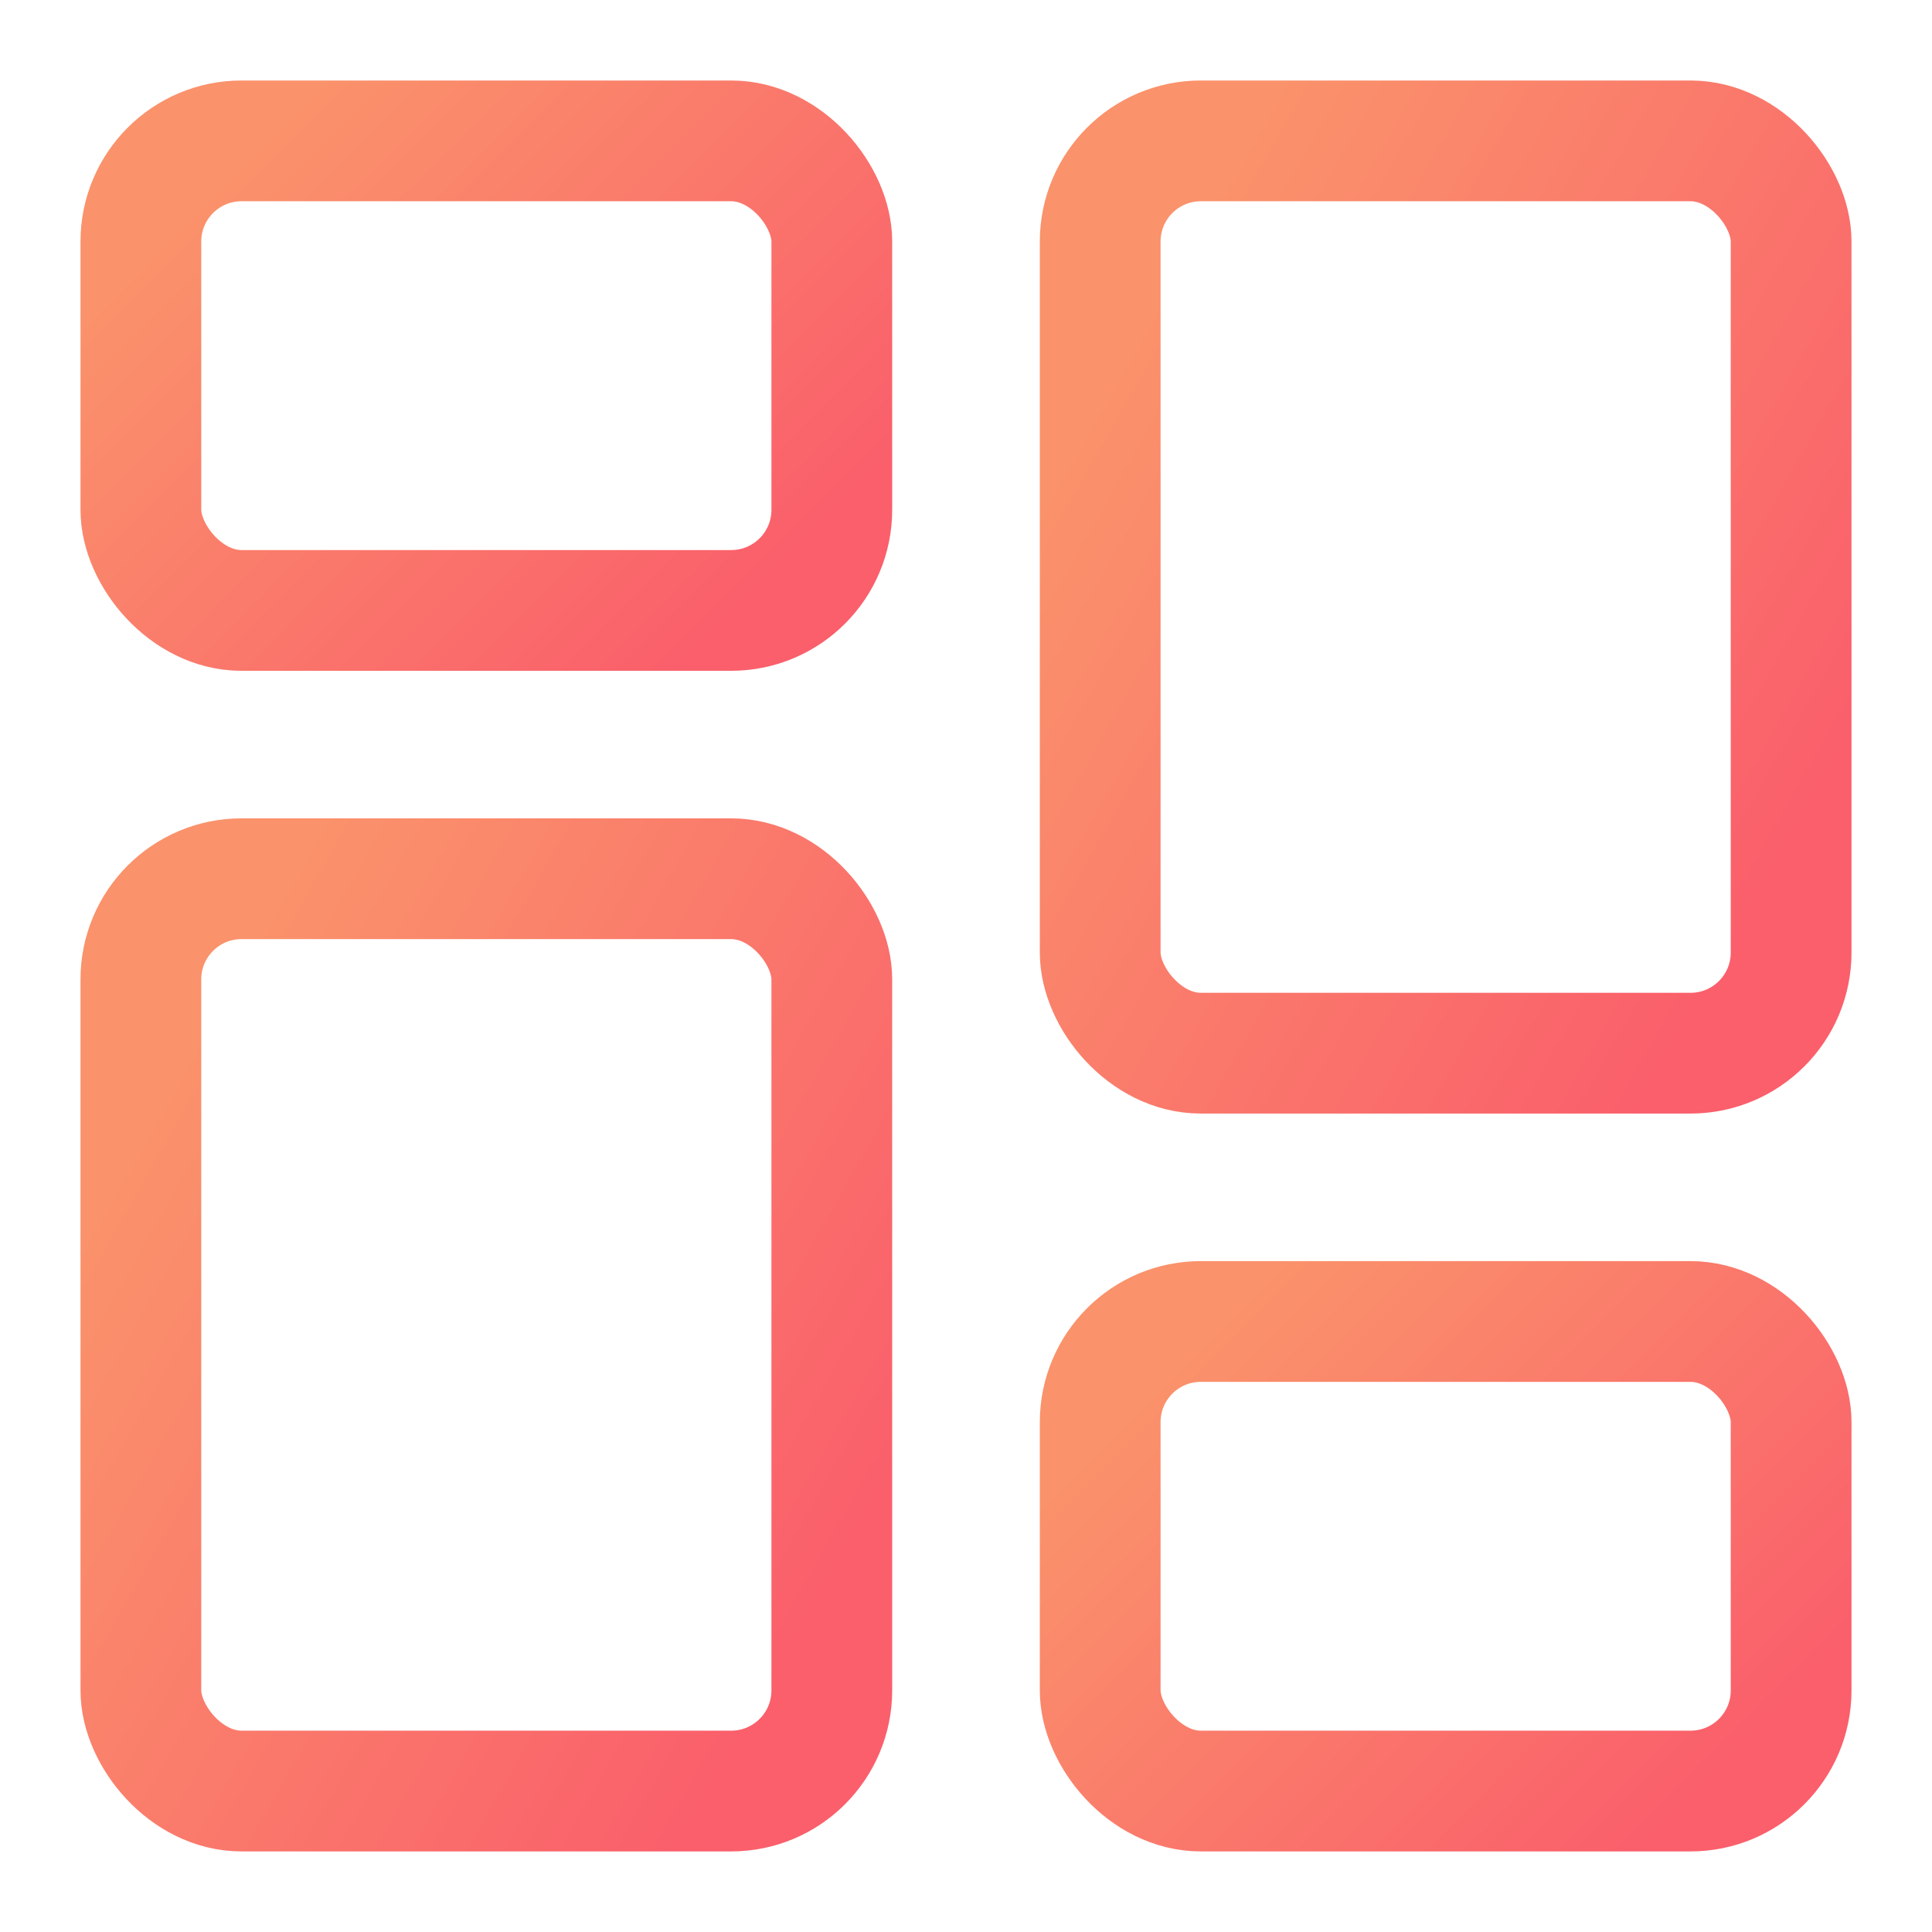 <svg width="24" height="24" viewBox="0 0 24 24" fill="none" xmlns="http://www.w3.org/2000/svg">
<rect x="13.667" y="1.75" width="8.583" height="11.333" rx="1.25" stroke="url(#paint0_linear_1718_31160)" stroke-width="1.5" stroke-linejoin="round"/>
<rect x="1.75" y="10.916" width="8.583" height="11.333" rx="1.25" stroke="url(#paint1_linear_1718_31160)" stroke-width="1.5" stroke-linejoin="round"/>
<rect x="1.75" y="1.75" width="8.583" height="5.833" rx="1.25" stroke="url(#paint2_linear_1718_31160)" stroke-width="1.5" stroke-linejoin="round"/>
<rect x="13.667" y="16.416" width="8.583" height="5.833" rx="1.25" stroke="url(#paint3_linear_1718_31160)" stroke-width="1.5" stroke-linejoin="round"/>
<defs>
<linearGradient id="paint0_linear_1718_31160" x1="11.475" y1="8.805" x2="20.339" y2="13.858" gradientUnits="userSpaceOnUse">
<stop stop-color="#FA926B"/>
<stop offset="1" stop-color="#FA5F6B"/>
</linearGradient>
<linearGradient id="paint1_linear_1718_31160" x1="-0.442" y1="17.972" x2="8.422" y2="23.024" gradientUnits="userSpaceOnUse">
<stop stop-color="#FA926B"/>
<stop offset="1" stop-color="#FA5F6B"/>
</linearGradient>
<linearGradient id="paint2_linear_1718_31160" x1="-0.442" y1="5.46" x2="5.445" y2="11.332" gradientUnits="userSpaceOnUse">
<stop stop-color="#FA926B"/>
<stop offset="1" stop-color="#FA5F6B"/>
</linearGradient>
<linearGradient id="paint3_linear_1718_31160" x1="11.475" y1="20.127" x2="17.362" y2="25.999" gradientUnits="userSpaceOnUse">
<stop stop-color="#FA926B"/>
<stop offset="1" stop-color="#FA5F6B"/>
</linearGradient>
</defs>
</svg>
